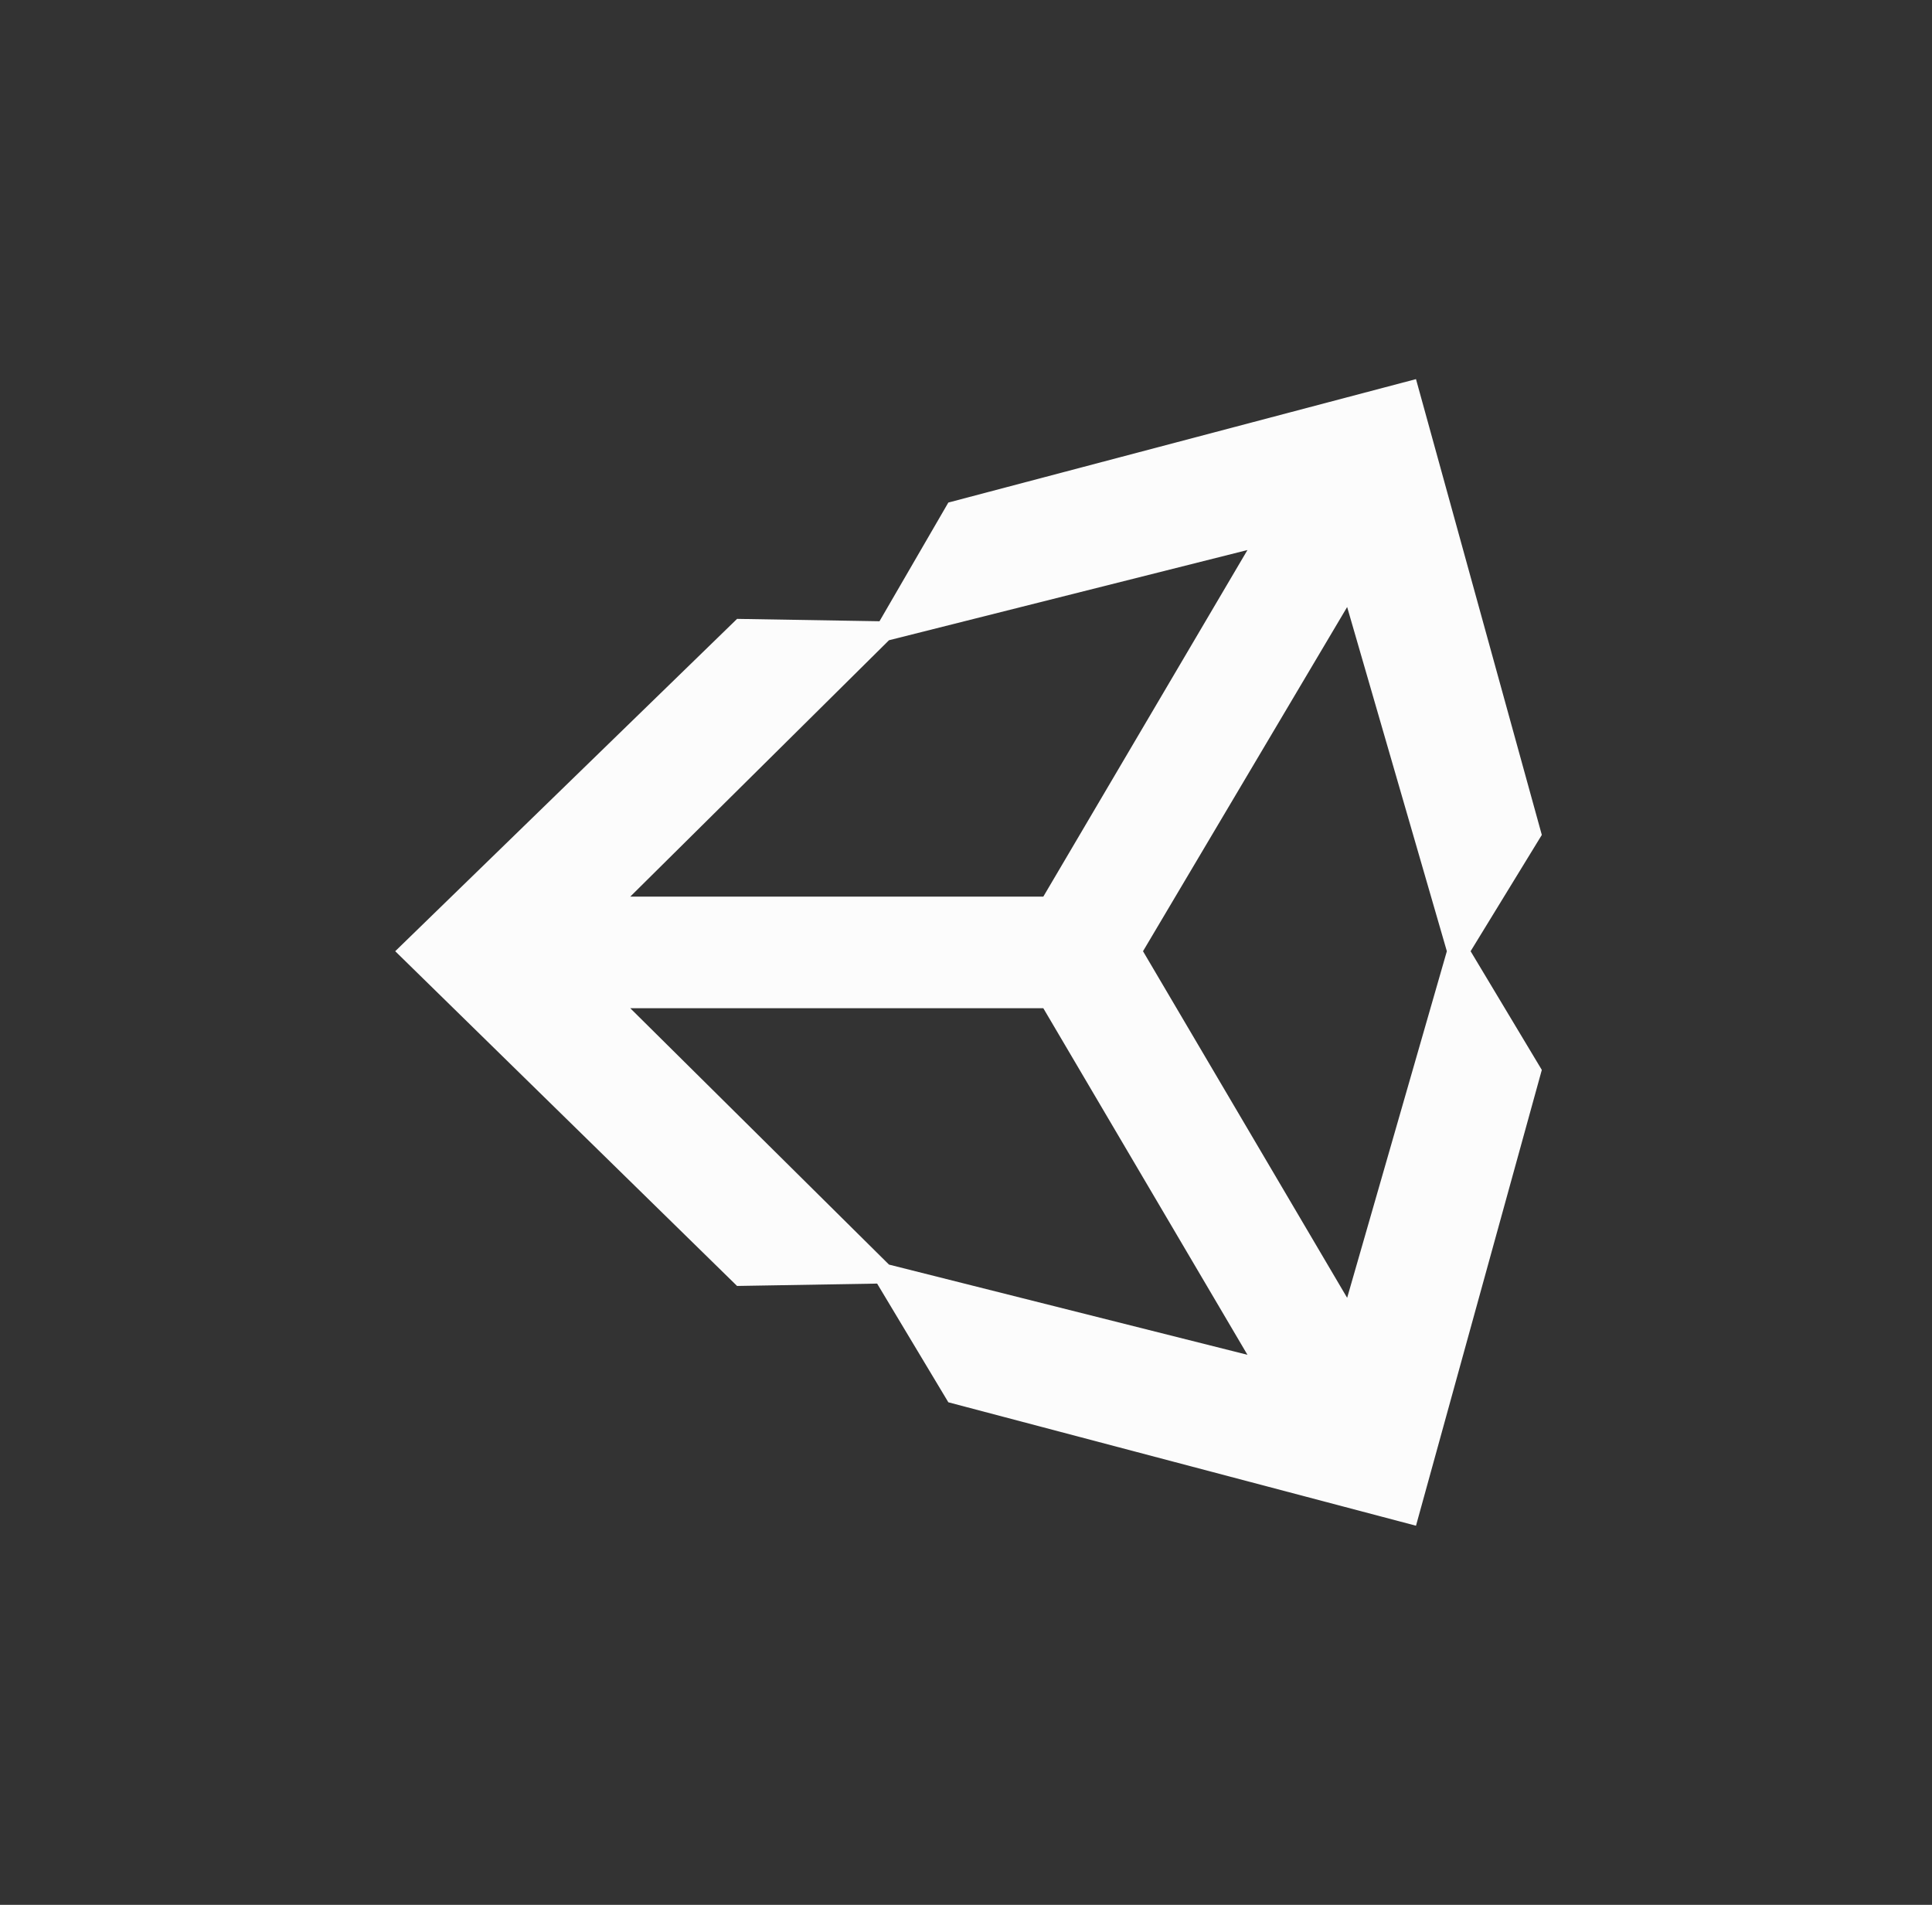 <svg width="71" height="70" viewBox="0 0 71 70" fill="none" xmlns="http://www.w3.org/2000/svg">
<rect x="0" y="0" width="71" height="70" fill="#333333" stroke="none"/>
<path d="M56.661 30.682L52.037 13.932L34.851 18.468L32.321 22.83L27.087 22.743L14.524 34.956L27.087 47.257L32.234 47.17L34.851 51.532L52.037 56.068L56.661 39.318L54.044 34.956L56.661 30.682ZM32.67 23.528L45.843 20.213L38.341 32.95H23.161L32.67 23.528ZM32.67 46.472L23.161 37.05H38.341L45.843 49.787L32.67 46.472ZM49.507 47.693L42.005 34.956L49.507 22.307L53.171 34.956L49.507 47.693Z" fill="#FCFCFC"/>
</svg>

